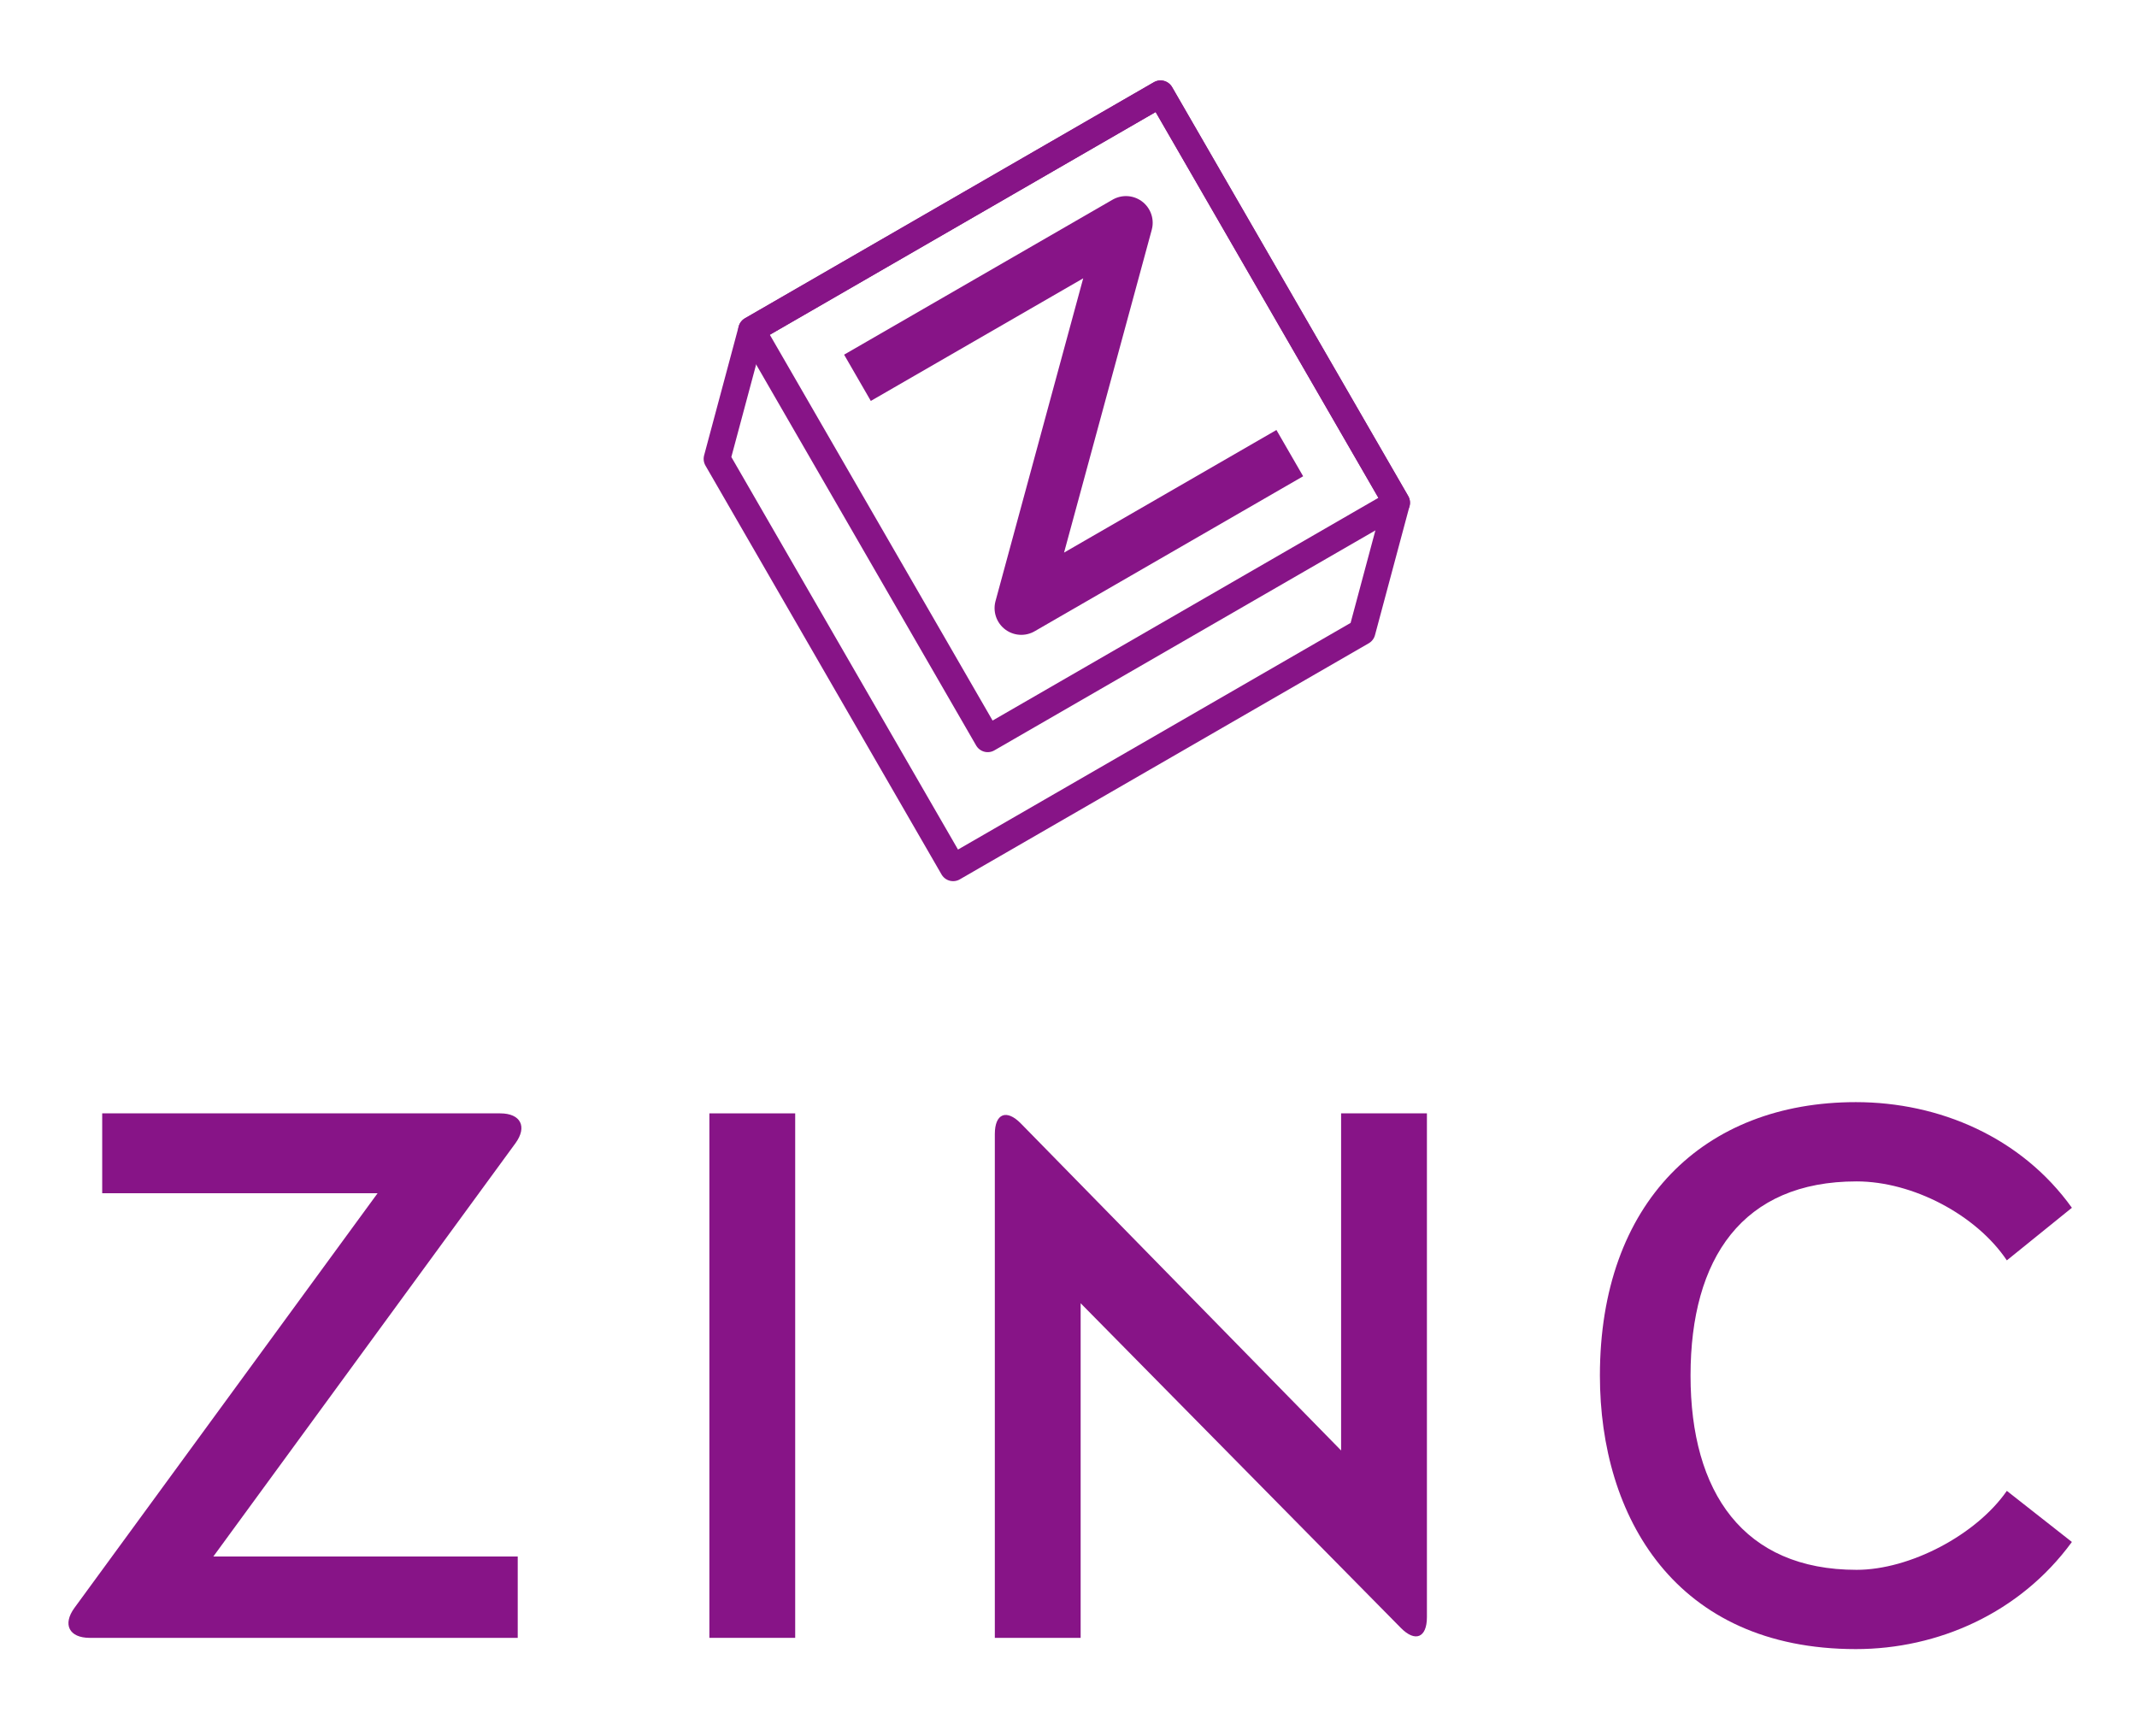 <?xml version="1.0" encoding="UTF-8" standalone="no"?>
<svg width="160px" height="130px" viewBox="0 0 160 130" version="1.1" xmlns="http://www.w3.org/2000/svg" xmlns:xlink="http://www.w3.org/1999/xlink" xmlns:sketch="http://www.bohemiancoding.com/sketch/ns">
    <!-- Generator: Sketch 3.3.1 (12002) - http://www.bohemiancoding.com/sketch -->
    <title>stacked@Svg</title>
    <desc>Created with Sketch.</desc>
    <defs></defs>
    <g id="Page-1" stroke="none" stroke-width="1" fill="none" fill-rule="evenodd" sketch:type="MSPage">
        <g id="stacked" sketch:type="MSArtboardGroup">
            <g id="Imported-Layers" sketch:type="MSLayerGroup" transform="translate(4.5, 6.5)">
                <path d="M61.431,20.788 L79.803,10.182 L71.965,39.034 L90.336,28.428" id="Stroke-1" stroke="#871487" stroke-width="4" stroke-linecap="square" stroke-linejoin="round" sketch:type="MSShapeGroup"></path>
                <path d="M100.068,31.141 L82.391,0.523 L51.772,18.2 L69.451,48.818 L100.068,31.141 L100.068,31.141 Z" id="Stroke-2" stroke="#871487" stroke-width="2" stroke-linecap="square" stroke-linejoin="round" sketch:type="MSShapeGroup"></path>
                <path d="M100.068,31.141 L82.391,0.523 L51.772,18.2 L49.183,27.859 L66.861,58.477 L97.48,40.8 L100.068,31.141 L100.068,31.141 Z" id="Stroke-3" stroke="#871487" stroke-width="2" stroke-linecap="round" stroke-linejoin="round" sketch:type="MSShapeGroup"></path>
                <path d="M34.089,79.105 C34.994,77.867 34.491,76.864 32.95,76.864 L3.152,76.864 L3.152,82.845 L23.77,82.845 L1.076,113.887 C0.168,115.128 0.671,116.136 2.223,116.136 L34.263,116.136 L34.263,110.044 L11.473,110.044 L34.089,79.105" id="Fill-4" fill="#871487" sketch:type="MSShapeGroup"></path>
                <path d="M48.612,76.864 L55.037,76.864 L55.037,116.135 L48.612,116.135 L48.612,76.864 Z" id="Fill-5" fill="#871487" sketch:type="MSShapeGroup"></path>
                <path d="M102.335,76.864 L95.91,76.864 L95.91,102.105 L71.933,77.621 C70.856,76.522 69.984,76.876 69.984,78.414 L69.984,116.137 L76.409,116.137 L76.409,91.081 L100.386,115.394 C101.462,116.485 102.335,116.125 102.335,114.587 L102.335,76.864" id="Fill-6" fill="#871487" sketch:type="MSShapeGroup"></path>
                <path d="M145.755,105.129 C143.467,108.427 138.496,111.042 134.506,111.042 C126.029,111.042 122.073,105.241 122.073,96.5 C122.073,87.703 125.973,81.958 134.506,81.958 C138.71,81.958 143.467,84.46 145.755,87.871 L150.625,83.933 C146.849,78.659 140.706,76.023 134.45,76.023 C123.064,76.023 115.287,83.541 115.287,96.5 C115.287,107.048 120.923,116.977 134.45,116.977 C140.593,116.977 146.736,114.285 150.625,108.955 L145.755,105.129" id="Fill-7" fill="#871487" sketch:type="MSShapeGroup"></path>
            </g>
        </g>
    </g>
</svg>